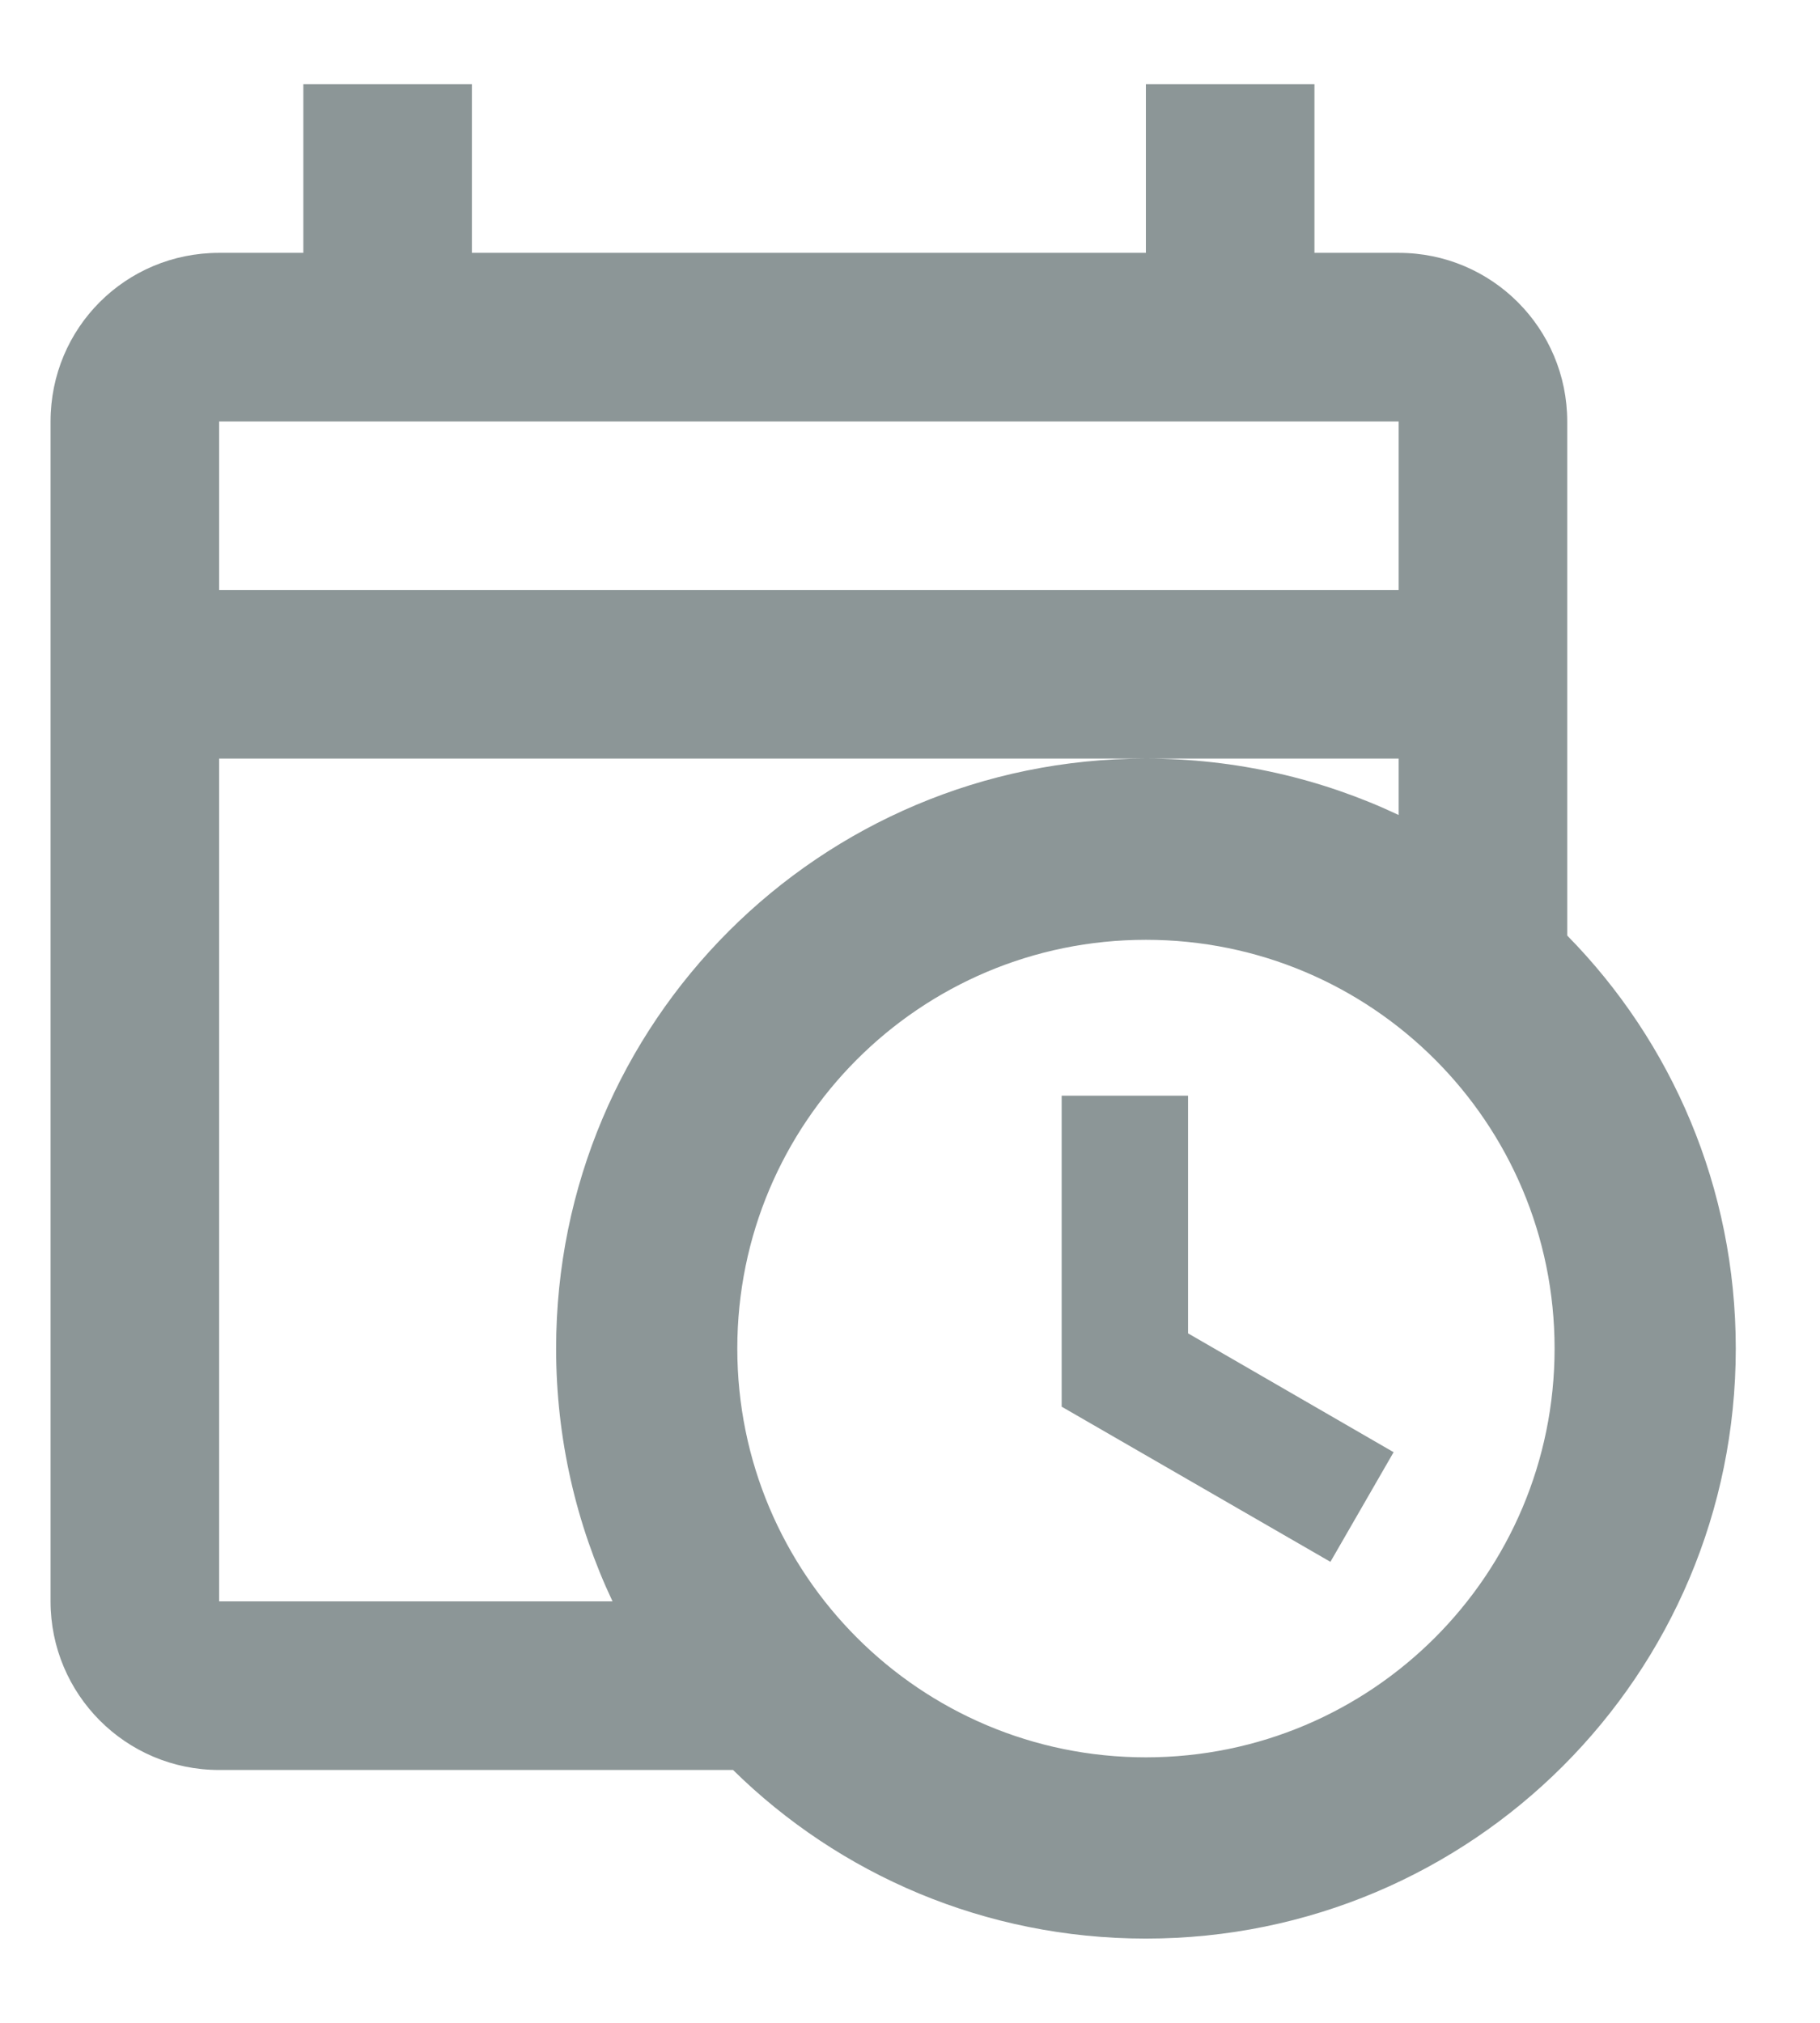 <svg width="18" height="20" viewBox="0 0 18 20" fill="none" xmlns="http://www.w3.org/2000/svg">
<path d="M3 0.833V2.5H2.167C1.242 2.5 0.5 3.242 0.5 4.167V15.833C0.5 16.75 1.242 17.5 2.167 17.5H7.25C8.3 18.533 9.742 19.167 11.333 19.167C14.558 19.167 17.167 16.558 17.167 13.333C17.167 11.742 16.533 10.3 15.5 9.25V4.167C15.5 3.25 14.758 2.5 13.833 2.5H13V0.833H11.333V2.5H4.667V0.833H3ZM2.167 4.167H13.833V5.833H2.167V4.167ZM2.167 7.5H13.833V8.058C13.075 7.7 12.225 7.5 11.333 7.5C8.108 7.5 5.5 10.108 5.5 13.333C5.5 14.225 5.7 15.075 6.058 15.833H2.167V7.5ZM11.333 9.292C13.567 9.292 15.375 11.1 15.375 13.333C15.375 15.567 13.567 17.375 11.333 17.375C9.1 17.375 7.292 15.567 7.292 13.333C7.292 11.1 9.1 9.292 11.333 9.292ZM10.5 10.833V13.908L13.158 15.442L13.783 14.358L11.75 13.183V10.833H10.5Z" fill="#8C9697"/>
</svg>
